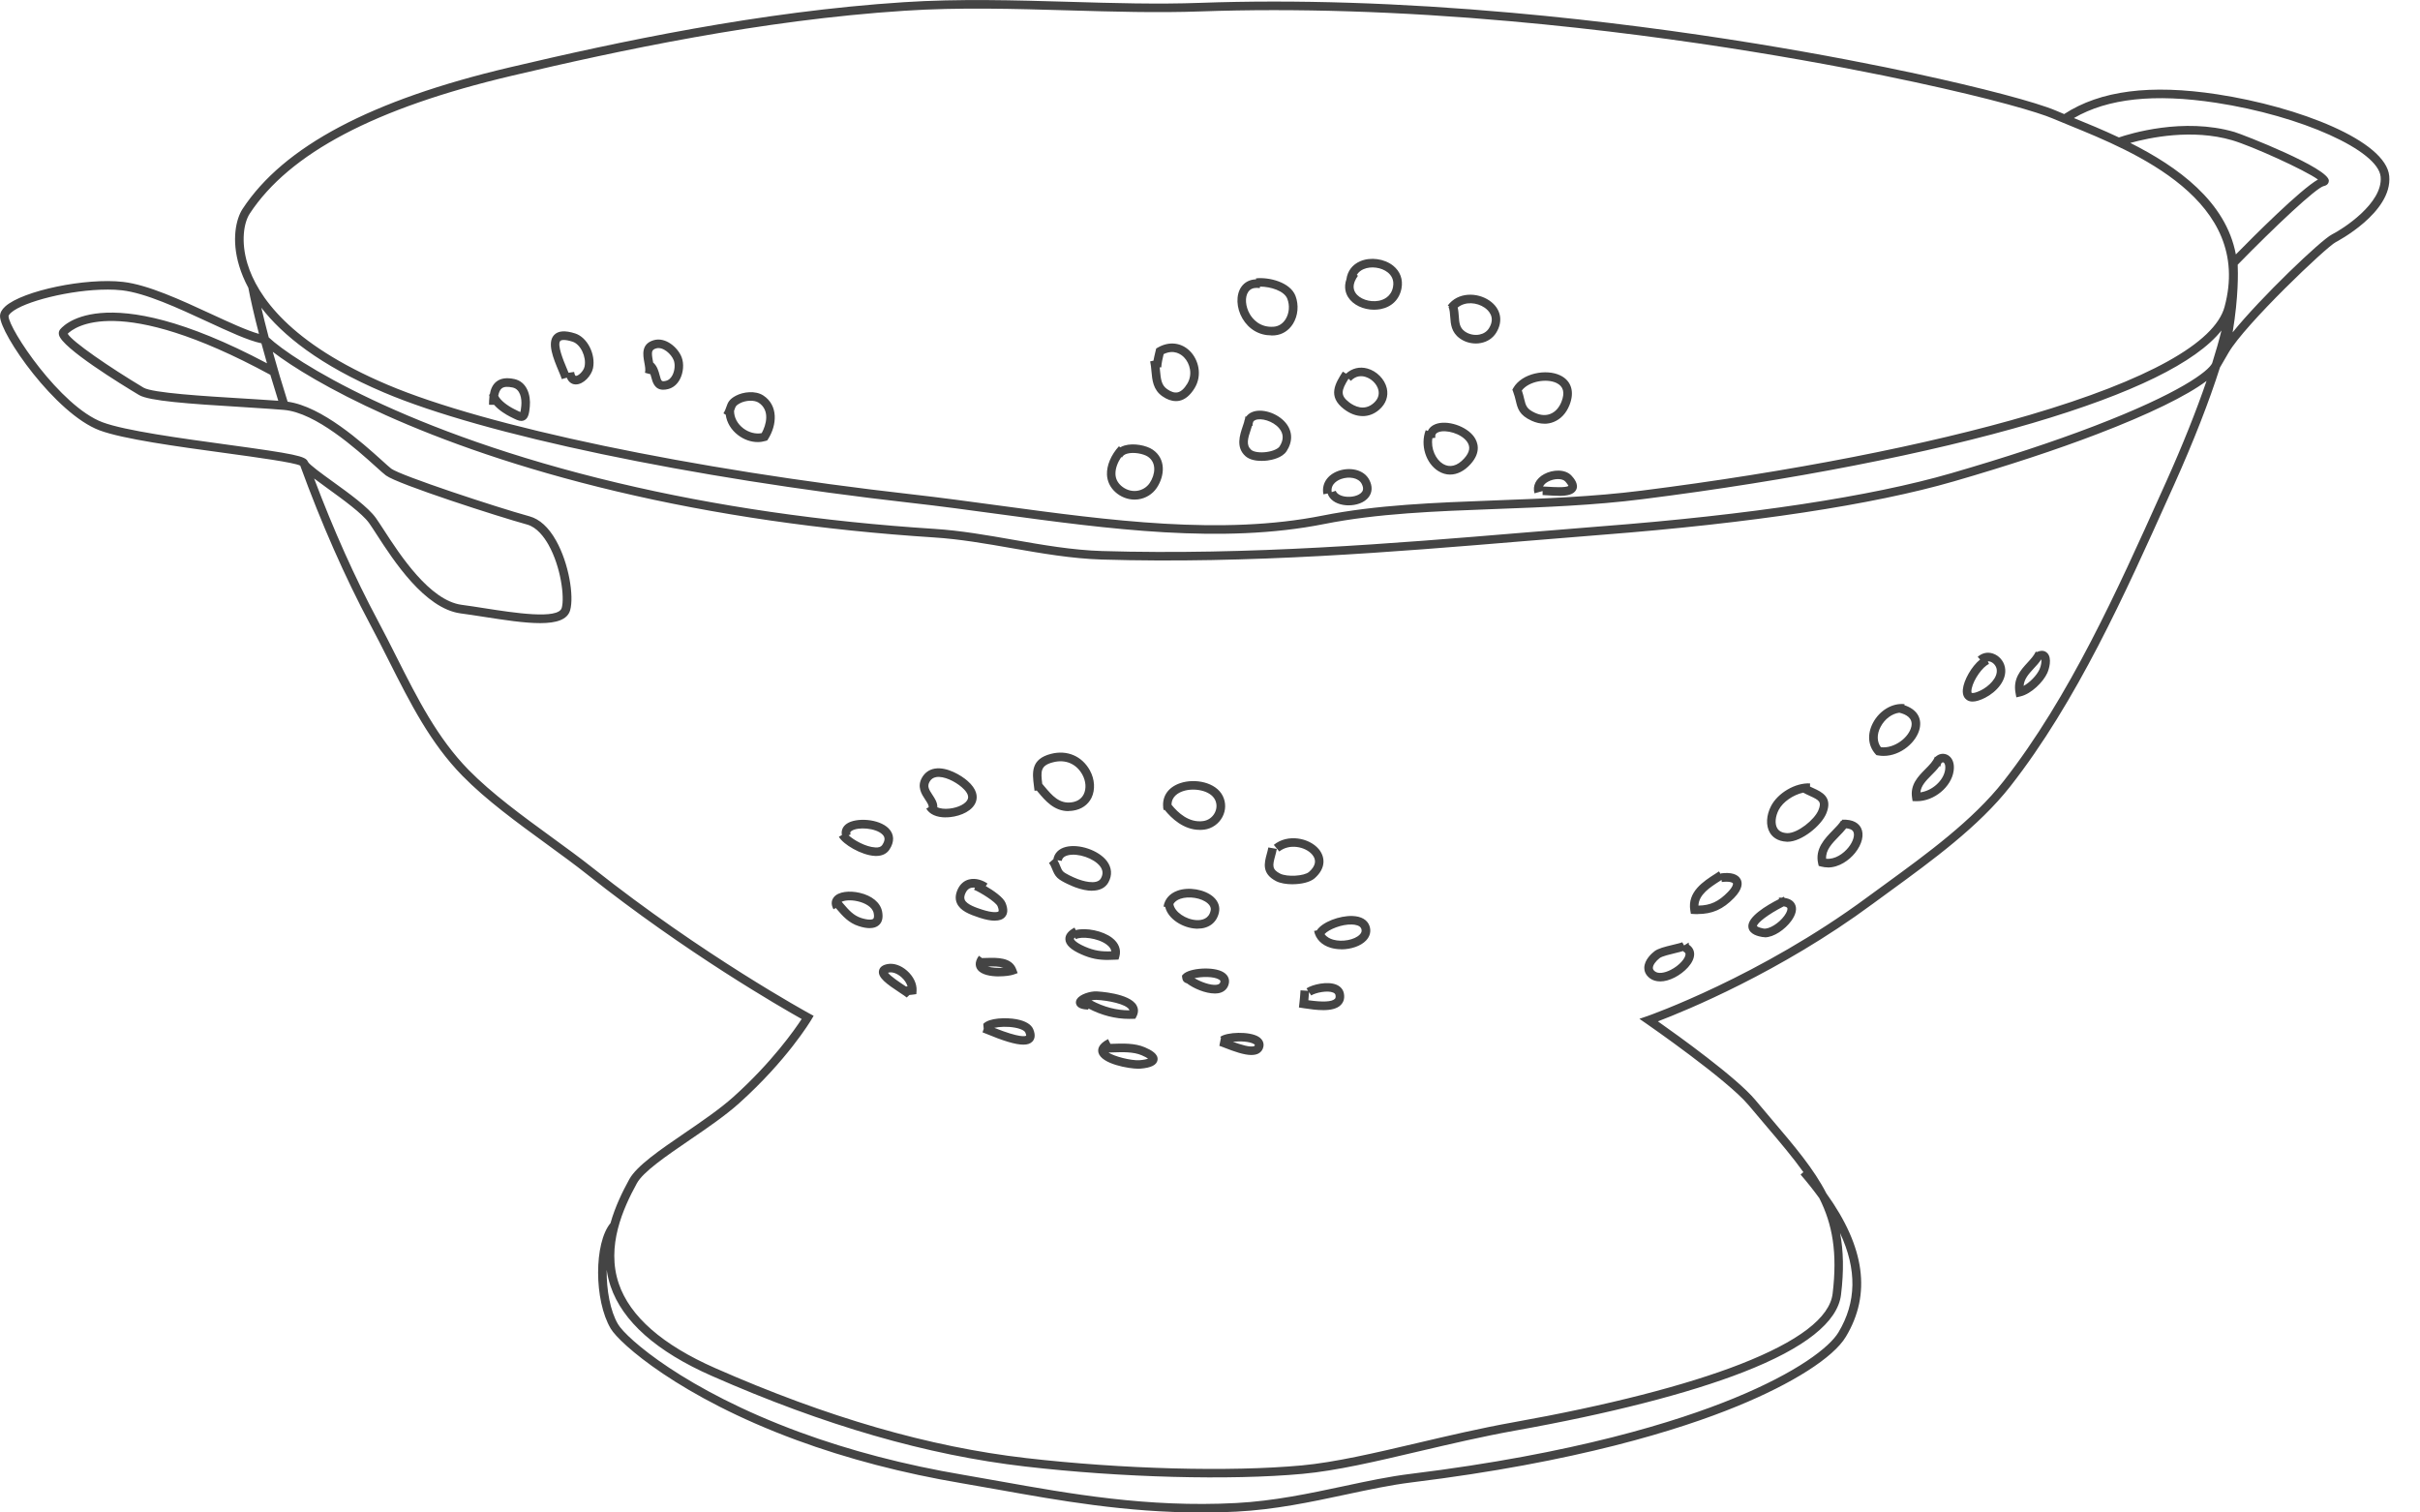 <?xml version="1.0" encoding="utf-8"?>
<!-- Generated by IcoMoon.io -->
<!DOCTYPE svg PUBLIC "-//W3C//DTD SVG 1.1//EN" "http://www.w3.org/Graphics/SVG/1.1/DTD/svg11.dtd">
<svg version="1.1" xmlns="http://www.w3.org/2000/svg" xmlns:xlink="http://www.w3.org/1999/xlink" width="96" height="60" viewBox="0 0 96 60">
<path fill="#444444" d="M47.644 60c-2.977 0-5.642-0.476-8.031-0.904-0.499-0.088-0.983-0.176-1.455-0.255-2.334-0.394-4.539-0.969-6.557-1.712-4.635-1.704-7.028-3.838-7.374-4.423-0.666-1.121-0.666-3.398-0.009-4.185 0.186-0.66 0.48-1.256 0.746-1.74 0.294-0.532 1.219-1.166 2.198-1.834 0.69-0.471 1.402-0.958 1.929-1.431 1.53-1.374 2.432-2.666 2.711-3.092-0.808-0.454-4.582-2.621-8.499-5.728-0.486-0.386-1.029-0.782-1.605-1.202-1.185-0.863-2.409-1.755-3.347-2.711-1.277-1.301-2.072-2.88-2.916-4.553-0.242-0.48-0.489-0.971-0.754-1.466-0.999-1.875-1.931-3.992-2.771-6.293-0.253-0.127-1.697-0.324-2.974-0.499-1.905-0.259-4.063-0.555-4.986-0.9-1.755-0.658-3.949-3.825-3.949-4.528 0-0.135 0.069-0.264 0.21-0.39 0.698-0.623 3.186-1.142 4.671-0.971 0.988 0.112 2.308 0.724 3.472 1.262 0.729 0.337 1.425 0.66 1.92 0.801-0.199-0.765-0.339-1.389-0.422-1.828-0.165-0.306-0.281-0.596-0.362-0.863-0.317-1.041-0.126-1.869 0.131-2.265v0c1.629-2.482 5.094-4.32 10.592-5.616 4.282-1.011 9.93-2.218 15.641-2.587 2.186-0.142 4.41-0.077 6.561-0.015 1.723 0.051 3.506 0.103 5.203 0.041 3.778-0.135 7.929-0.002 12.341 0.392 7.159 0.637 13.133 1.789 16.056 2.419 2.595 0.559 4.774 1.134 5.552 1.468 0.099 0.043 0.204 0.086 0.317 0.133 1.434-0.934 3.422-1.189 6.073-0.784 3.255 0.499 6.696 1.847 6.823 3.244 0.131 1.449-2.096 2.608-2.119 2.619-0.369 0.184-3.606 3.266-4.256 4.387l-0.341 0.587c-0.429 1.35-1.046 2.931-1.817 4.648l-0.216 0.478c-1.712 3.812-3.651 8.132-6.283 11.49-1.249 1.594-3.111 2.949-4.753 4.146-0.248 0.18-0.487 0.354-0.718 0.525-3.666 2.708-7.425 4.239-8.509 4.652 0.797 0.561 3.118 2.227 3.857 3.109 0.227 0.27 0.444 0.527 0.653 0.773 0.924 1.087 1.676 1.973 2.173 2.942 1.536 2.136 1.787 4.003 0.774 5.687-0.491 0.823-2.104 1.852-4.311 2.756-2.28 0.936-6.371 2.218-12.904 3.021-0.838 0.103-1.71 0.289-2.633 0.486-1.376 0.294-2.797 0.596-4.326 0.675-0.476 0.026-0.947 0.038-1.408 0.038zM24.067 50.381c-0.011 0.78 0.139 1.627 0.45 2.151 0.33 0.557 2.651 2.606 7.2 4.279 1.997 0.735 4.183 1.305 6.495 1.695 0.472 0.081 0.96 0.167 1.459 0.257 2.741 0.489 5.843 1.048 9.362 0.862 1.5-0.079 2.91-0.379 4.273-0.669 0.93-0.199 1.807-0.386 2.661-0.489 6.495-0.799 10.554-2.070 12.816-2.998 2.522-1.033 3.797-2.029 4.148-2.617 0.714-1.189 0.739-2.488 0.064-3.936 0.133 0.703 0.154 1.494 0.037 2.445-0.131 1.087-1.436 2.121-3.876 3.071-2.169 0.846-5.306 1.65-9.071 2.323-1.284 0.231-2.561 0.531-3.793 0.819-1.689 0.398-3.285 0.773-4.624 0.894-2.867 0.264-7.185 0.15-11.002-0.292-3.889-0.45-7.956-1.624-12.428-3.593-2.192-0.964-3.544-2.162-4.016-3.557-0.073-0.216-0.124-0.433-0.154-0.647zM12.461 18.983c0.771 2.042 1.616 3.93 2.518 5.619 0.266 0.499 0.514 0.99 0.758 1.474 0.831 1.648 1.616 3.204 2.854 4.468 0.919 0.936 2.132 1.821 3.306 2.676 0.579 0.422 1.125 0.819 1.616 1.209 4.374 3.471 8.567 5.762 8.608 5.784l0.156 0.084-0.090 0.152c-0.039 0.064-0.964 1.609-2.869 3.319-0.544 0.488-1.266 0.983-1.965 1.459-0.945 0.647-1.838 1.256-2.091 1.718-0.547 0.997-1.219 2.492-0.716 3.975 0.441 1.301 1.731 2.432 3.833 3.356 4.442 1.954 8.473 3.122 12.33 3.566 3.795 0.439 8.085 0.553 10.931 0.291 1.314-0.122 2.901-0.493 4.579-0.887 1.237-0.291 2.516-0.591 3.812-0.823 3.743-0.669 6.859-1.468 9.006-2.306 2.314-0.904 3.546-1.843 3.662-2.797 0.197-1.627-0.006-2.752-0.527-3.788-0.221-0.306-0.469-0.619-0.744-0.938l0.111-0.096c-0.416-0.585-0.928-1.187-1.519-1.883-0.208-0.246-0.428-0.502-0.654-0.774-0.846-1.011-4.024-3.212-4.056-3.234l-0.276-0.191 0.319-0.109c0.043-0.015 4.448-1.558 8.724-4.717 0.233-0.171 0.474-0.347 0.722-0.527 1.624-1.183 3.465-2.522 4.686-4.080 2.606-3.326 4.537-7.626 6.242-11.419l0.216-0.48c0.641-1.427 1.179-2.777 1.59-3.973-0.776 0.585-2.291 1.328-4.335 2.109-1.62 0.621-3.536 1.252-5.694 1.877-3.195 0.926-8.032 1.659-13.986 2.121-1.009 0.079-2.046 0.165-3.109 0.253-5.078 0.422-10.832 0.902-16.703 0.726-1.185-0.036-2.392-0.246-3.561-0.45-1.016-0.178-2.068-0.362-3.099-0.427-4.455-0.287-8.692-0.902-12.594-1.828-7.714-1.828-12.122-4.378-13.631-5.535 0.167 0.602 0.364 1.268 0.589 1.978 1.361 0.187 2.961 1.629 3.743 2.333 0.167 0.152 0.294 0.266 0.367 0.323 0.371 0.277 4.166 1.53 5.486 1.892 0.401 0.111 0.756 0.433 1.052 0.96 0.512 0.909 0.718 2.211 0.559 2.767-0.218 0.759-1.785 0.514-3.443 0.257-0.313-0.049-0.619-0.096-0.9-0.133-1.427-0.191-2.663-2.098-3.326-3.122-0.122-0.187-0.225-0.349-0.307-0.463-0.276-0.384-1.033-0.93-1.641-1.371-0.208-0.15-0.386-0.279-0.534-0.392zM4.254 11.488c-1.44 0-3.321 0.472-3.819 0.919-0.069 0.064-0.096 0.111-0.096 0.135 0 0.495 2.049 3.581 3.728 4.209 0.889 0.334 3.12 0.637 4.912 0.883 2.73 0.373 3.154 0.461 3.234 0.681 0.054 0.116 0.566 0.486 0.979 0.784 0.66 0.476 1.41 1.018 1.718 1.448 0.084 0.118 0.191 0.283 0.317 0.476 0.634 0.979 1.815 2.799 3.086 2.97 0.285 0.037 0.593 0.086 0.907 0.135 1.166 0.182 2.929 0.457 3.064-0.013 0.118-0.414-0.032-1.628-0.527-2.507-0.173-0.306-0.459-0.692-0.846-0.799-1.125-0.309-5.132-1.598-5.601-1.948-0.079-0.060-0.216-0.18-0.392-0.341-0.774-0.697-2.385-2.151-3.656-2.259-0.349-0.030-0.786-0.058-1.262-0.088l-0.397-0.026c-2.145-0.129-3.692-0.242-4.086-0.476-0.716-0.429-3.062-1.869-3.178-2.387-0.021-0.092 0.006-0.157 0.034-0.199 0.015-0.022 1.567-2.197 8.218 1.327-0.079-0.276-0.152-0.542-0.221-0.793-0.531-0.112-1.29-0.465-2.16-0.868-1.142-0.529-2.436-1.127-3.369-1.234-0.184-0.021-0.381-0.030-0.587-0.030zM10.661 13.384c0.951 0.9 5.376 3.765 13.864 5.777 3.883 0.921 8.102 1.534 12.538 1.819 1.050 0.067 2.109 0.253 3.135 0.433 1.155 0.203 2.351 0.411 3.512 0.446 5.85 0.174 11.595-0.302 16.663-0.724 1.063-0.088 2.102-0.174 3.111-0.253 5.931-0.457 10.744-1.187 13.916-2.108 2.149-0.623 4.056-1.251 5.668-1.869 3.414-1.307 4.545-2.186 4.688-2.498 0.146-0.463 0.27-0.896 0.369-1.298-1.011 1.271-3.525 2.503-7.5 3.675-4.084 1.202-9.572 2.274-15.457 3.017-1.937 0.246-3.904 0.319-5.805 0.39-2.428 0.090-4.721 0.176-6.829 0.596-4.057 0.808-8.557 0.199-12.909-0.392-1.153-0.156-2.346-0.319-3.501-0.448-8.76-0.99-16.957-2.707-20.884-4.373-2.571-1.089-4.041-2.289-4.873-3.367 0.081 0.343 0.178 0.739 0.294 1.178zM9.906 8.477c-0.236 0.36-0.354 1.11-0.092 1.98 0.39 1.283 1.671 3.159 5.559 4.806 3.898 1.654 12.058 3.36 20.788 4.346 1.159 0.131 2.353 0.294 3.508 0.45 4.324 0.585 8.794 1.192 12.797 0.394 2.136-0.426 4.442-0.512 6.883-0.604 1.894-0.071 3.853-0.142 5.775-0.386 5.867-0.741 11.338-1.809 15.405-3.006 4.663-1.374 7.331-2.856 7.717-4.282 1.144-4.232-3.598-6.161-6.146-7.198-0.247-0.101-0.472-0.191-0.669-0.276-0.578-0.247-2.361-0.774-5.49-1.447-2.916-0.628-8.873-1.776-16.014-2.411-4.399-0.392-8.535-0.523-12.298-0.39-1.708 0.062-3.497 0.009-5.226-0.041-2.143-0.062-4.361-0.128-6.529 0.015-5.683 0.369-11.314 1.573-15.585 2.582-5.409 1.275-8.807 3.066-10.386 5.471v0zM2.687 13.241c0.176 0.313 1.665 1.333 3.007 2.137 0.353 0.212 2.421 0.337 3.932 0.429l0.397 0.024c0.369 0.023 0.716 0.045 1.016 0.067-0.112-0.356-0.217-0.699-0.315-1.029-6.036-3.277-7.798-1.873-8.038-1.629zM88.768 10.504c0.013 0.276 0.037 1.256-0.201 2.681 1.117-1.384 3.512-3.671 3.941-3.885s2.027-1.239 1.931-2.286c-0.094-1.046-3.15-2.421-6.536-2.938-2.437-0.371-4.286-0.174-5.632 0.607 0.531 0.216 1.148 0.469 1.785 0.769 0.42-0.143 2.552-0.808 4.583-0.216 0.319 0.094 3.769 1.436 3.746 1.939-0.004 0.081-0.056 0.176-0.197 0.204-0.298 0.060-1.963 1.628-3.424 3.126zM84.508 5.67c1.868 0.939 3.791 2.314 4.187 4.423 0.731-0.746 2.557-2.571 3.257-2.972-0.525-0.379-2.621-1.329-3.405-1.558-1.588-0.463-3.283-0.103-4.039 0.107zM45.167 42.397c-0.384 0-1.466-0.186-1.59-0.632-0.039-0.143-0.006-0.351 0.379-0.544l0.094 0.189c0.021-0.002 0.039-0.002 0.060-0.002 0.424-0.015 0.906-0.034 1.307 0.139 0.253 0.109 0.54 0.264 0.501 0.506-0.032 0.197-0.257 0.307-0.688 0.341-0.019 0.002-0.039 0.002-0.064 0.002zM43.973 41.754c0.218 0.15 0.894 0.328 1.234 0.304 0.171-0.013 0.276-0.039 0.336-0.062-0.041-0.032-0.118-0.077-0.255-0.135-0.33-0.141-0.754-0.126-1.163-0.112-0.051 0.002-0.101 0.004-0.152 0.004zM49.646 41.852c-0.296 0-0.688-0.139-1.071-0.289-0.096-0.037-0.171-0.067-0.204-0.075l0.064-0.319-0.028-0.036c0.251-0.195 1.157-0.229 1.519-0.004 0.154 0.096 0.225 0.242 0.191 0.401-0.024 0.114-0.090 0.204-0.191 0.261-0.079 0.041-0.174 0.060-0.281 0.060zM48.909 41.327c0.292 0.107 0.712 0.244 0.855 0.165 0.021-0.036 0.023-0.047-0.019-0.073-0.174-0.109-0.561-0.122-0.836-0.092zM40.594 41.441c-0.309 0-0.791-0.146-1.515-0.448-0.051-0.021-0.088-0.038-0.103-0.041l0.047-0.137-0.017-0.197c0.234-0.248 0.922-0.257 1.313-0.186 0.356 0.066 0.587 0.203 0.668 0.394 0.112 0.268 0.041 0.418-0.038 0.497-0.077 0.079-0.191 0.118-0.354 0.118zM39.443 40.774c1.033 0.411 1.234 0.334 1.266 0.309-0.002-0.002 0.002-0.038-0.036-0.126-0.024-0.058-0.148-0.142-0.414-0.191-0.294-0.054-0.615-0.037-0.816 0.008zM44.797 40.419c-0.551 0-1.095-0.139-1.622-0.414l-0.002 0.047c-0.176-0.008-0.39-0.036-0.467-0.182-0.039-0.075-0.034-0.161 0.015-0.238 0.12-0.186 0.519-0.315 0.786-0.304 0.053 0.004 1.299 0.066 1.577 0.551 0.056 0.096 0.099 0.251-0.002 0.448l-0.045 0.086-0.098 0.004c-0.047 0.002-0.096 0.002-0.142 0.002zM43.301 39.686c0.488 0.263 0.99 0.394 1.498 0.394 0.002 0 0.004 0 0.004 0-0.002-0.015-0.009-0.026-0.013-0.034-0.124-0.216-0.834-0.36-1.299-0.381-0.062-0.004-0.129 0.006-0.191 0.021zM52.483 40.071c-0.233 0-0.488-0.032-0.735-0.071l-0.221-0.034 0.019-0.163c0.021-0.18 0.034-0.343 0.045-0.517l0.3 0.019-0.064-0.096c0.24-0.157 0.838-0.296 1.193-0.144 0.165 0.071 0.268 0.197 0.294 0.36 0.038 0.221-0.045 0.36-0.122 0.439-0.152 0.156-0.411 0.208-0.709 0.208zM51.902 39.679c0.579 0.082 0.932 0.064 1.050-0.054 0.013-0.013 0.045-0.047 0.028-0.143-0.006-0.036-0.021-0.075-0.094-0.107-0.225-0.097-0.701 0.004-0.87 0.114l-0.088-0.131c-0.008 0.109-0.017 0.212-0.026 0.321zM35.968 39.57c-0.028-0.028-0.159-0.116-0.266-0.186-0.538-0.354-0.889-0.609-0.832-0.881 0.028-0.135 0.142-0.223 0.341-0.259 0.246-0.045 0.531 0.052 0.769 0.263 0.253 0.223 0.396 0.517 0.379 0.791l-0.008 0.139-0.139 0.019c-0.043 0.006-0.090 0.011-0.137 0.015l-0.107 0.101zM35.226 38.589c0.099 0.139 0.487 0.396 0.664 0.512 0.023 0.015 0.045 0.030 0.066 0.043l0.002-0.017c0.013 0.002 0.028 0.004 0.045 0.004-0.036-0.128-0.124-0.261-0.248-0.369-0.157-0.139-0.341-0.21-0.482-0.184-0.019 0.004-0.036 0.008-0.049 0.011zM48.186 39.411c-0.373 0-0.844-0.204-1.102-0.403-0.116-0.030-0.178-0.107-0.188-0.229l-0.008-0.077 0.054-0.056c0.234-0.242 1.198-0.323 1.598-0.073 0.193 0.12 0.261 0.308 0.186 0.516-0.062 0.172-0.208 0.285-0.412 0.315-0.041 0.006-0.083 0.009-0.128 0.009zM47.385 38.803c0.238 0.144 0.634 0.294 0.877 0.263 0.116-0.017 0.135-0.071 0.143-0.094 0.017-0.047 0.017-0.073-0.043-0.112-0.212-0.133-0.694-0.12-0.977-0.056zM65.856 38.932c-0.156 0-0.296-0.041-0.409-0.126-0.182-0.139-0.219-0.3-0.219-0.411 0-0.324 0.309-0.587 0.405-0.66 0.142-0.109 0.401-0.176 0.75-0.259 0.129-0.032 0.309-0.073 0.351-0.097l0.073 0.127 0.111-0.071c0 0 0 0 0.002 0l0.069-0.045 0.009 0.088c0.133 0.088 0.206 0.217 0.208 0.369 0.004 0.351-0.388 0.733-0.774 0.93-0.203 0.103-0.398 0.156-0.572 0.156zM66.778 37.725c-0.081 0.026-0.184 0.051-0.317 0.083-0.208 0.051-0.525 0.124-0.623 0.199-0.159 0.122-0.272 0.283-0.27 0.39 0 0.032 0.009 0.083 0.084 0.139 0.126 0.096 0.358 0.073 0.623-0.060 0.349-0.176 0.591-0.469 0.589-0.623 0-0.021 0-0.066-0.094-0.111l0.009-0.017zM39.628 38.734c-0.332 0-0.697-0.064-0.848-0.268-0.066-0.088-0.146-0.278 0.052-0.551l0.137 0.099v-0.009c0.054 0 0.114-0.002 0.178-0.004 0.394-0.011 0.984-0.032 1.161 0.439l0.062 0.163-0.165 0.058c-0.107 0.038-0.334 0.071-0.578 0.071zM39.186 38.342c0.154 0.049 0.403 0.062 0.613 0.049-0.15-0.054-0.369-0.058-0.613-0.049zM43.95 38.081c-0.368 0-0.668-0.051-1.046-0.218-0.426-0.186-0.636-0.384-0.641-0.606-0.006-0.176 0.116-0.332 0.362-0.459l0.051 0.099c0.401-0.107 1.069 0.024 1.438 0.306 0.264 0.201 0.367 0.465 0.291 0.744l-0.034 0.118-0.124 0.006c-0.105 0.006-0.204 0.009-0.298 0.009zM42.641 37.191c-0.034 0.030-0.041 0.049-0.041 0.056 0 0.002 0.015 0.12 0.439 0.306 0.373 0.163 0.651 0.201 1.046 0.186-0.009-0.073-0.051-0.167-0.18-0.264-0.358-0.274-1.026-0.336-1.224-0.218l-0.039-0.066zM53.207 37.657c-0.142 0-0.283-0.019-0.412-0.056-0.362-0.105-0.598-0.343-0.666-0.671l0.107-0.021c0.225-0.341 0.913-0.587 1.41-0.572 0.356 0.011 0.598 0.152 0.682 0.398 0.069 0.204 0.021 0.409-0.137 0.574-0.208 0.221-0.6 0.351-0.983 0.351zM52.545 37.057c0.090 0.122 0.225 0.186 0.341 0.219 0.36 0.103 0.853 0.009 1.056-0.203 0.092-0.096 0.079-0.176 0.060-0.229-0.047-0.137-0.251-0.165-0.371-0.169-0.396-0.019-0.926 0.195-1.087 0.381zM70.007 37.179c-0.036 0-0.069-0.004-0.103-0.009-0.126-0.023-0.508-0.092-0.546-0.388-0.052-0.405 0.718-0.864 1.211-1.114l-0.002-0.058c0.039-0.002 0.082-0.002 0.12 0 0.028-0.013 0.056-0.026 0.081-0.037l0.023 0.047c0.201 0.028 0.337 0.107 0.409 0.242 0.096 0.178 0.045 0.416-0.143 0.673-0.246 0.336-0.688 0.649-1.050 0.649zM69.696 36.739c0.002 0 0.043 0.056 0.27 0.097 0.206 0.032 0.598-0.203 0.818-0.506 0.112-0.154 0.139-0.27 0.116-0.313-0.013-0.024-0.058-0.051-0.142-0.062-0.613 0.311-1.065 0.664-1.059 0.784v0zM47.511 36.842c-0.017 0-0.036 0-0.052-0.002-0.521-0.021-1.121-0.371-1.236-0.864l-0.066-0.011c0.047-0.296 0.242-0.519 0.549-0.63 0.448-0.165 1.087-0.052 1.423 0.242 0.197 0.172 0.276 0.396 0.225 0.624-0.090 0.403-0.403 0.639-0.844 0.639zM46.547 35.863c0.045 0.309 0.493 0.619 0.926 0.638 0.208 0.009 0.48-0.049 0.551-0.373 0.009-0.039 0.036-0.159-0.118-0.294-0.244-0.216-0.75-0.296-1.084-0.178-0.128 0.045-0.221 0.116-0.276 0.21zM34.502 36.819c-0.126 0-0.274-0.026-0.441-0.081-0.398-0.128-0.634-0.401-0.861-0.666l-0.045-0.051-0.090 0.051c-0.129-0.231-0.054-0.394 0.004-0.469 0.186-0.248 0.651-0.272 1.029-0.186 0.491 0.112 0.825 0.388 0.894 0.741 0.047 0.244 0.004 0.426-0.128 0.542-0.088 0.079-0.208 0.118-0.362 0.118zM33.388 35.773l0.069 0.081c0.216 0.249 0.401 0.465 0.707 0.563 0.278 0.088 0.428 0.071 0.476 0.032 0.034-0.030 0.041-0.111 0.019-0.223-0.049-0.253-0.36-0.411-0.636-0.472-0.292-0.068-0.532-0.034-0.636 0.021zM39.461 36.523c-0.165 0-0.366-0.039-0.608-0.118-0.398-0.131-0.767-0.274-0.896-0.581-0.071-0.167-0.056-0.354 0.043-0.561 0.096-0.197 0.246-0.326 0.437-0.375 0.274-0.071 0.559 0.038 0.737 0.163l-0.069 0.099c0.304 0.176 0.694 0.444 0.784 0.666 0.101 0.248 0.092 0.437-0.030 0.568-0.086 0.092-0.218 0.137-0.398 0.137zM38.614 35.209c-0.032 0-0.062 0.004-0.092 0.011-0.094 0.024-0.163 0.088-0.216 0.195-0.056 0.114-0.068 0.204-0.036 0.279 0.081 0.191 0.461 0.315 0.69 0.39 0.414 0.135 0.615 0.107 0.649 0.071 0.009-0.009 0.021-0.068-0.036-0.206-0.069-0.167-0.688-0.555-0.932-0.651l0.034-0.084c-0.021-0.004-0.039-0.004-0.060-0.004zM67.344 36.264c-0.043 0-0.088-0.002-0.131-0.004l-0.137-0.008-0.022-0.135c-0.124-0.741 0.523-1.155 0.996-1.457l0.141-0.092 0.075 0.114-0.004-0.034c0.407-0.056 0.684 0.030 0.789 0.238 0.069 0.139 0.082 0.379-0.259 0.731-0.437 0.452-0.863 0.643-1.446 0.643zM68.293 34.907l-0.064 0.041c-0.396 0.253-0.838 0.538-0.853 0.977 0.474-0.006 0.801-0.161 1.168-0.538 0.201-0.208 0.212-0.319 0.201-0.343-0.017-0.036-0.148-0.092-0.441-0.054l-0.011-0.081zM43.322 35.336c-0.197 0-0.426-0.047-0.679-0.141-0.054-0.021-0.525-0.206-0.699-0.373-0.105-0.101-0.157-0.229-0.203-0.341-0.038-0.090-0.071-0.176-0.129-0.244l0.176-0.154c0.043-0.242 0.216-0.414 0.487-0.484 0.525-0.135 1.301 0.128 1.629 0.553 0.203 0.264 0.225 0.57 0.062 0.859-0.122 0.214-0.347 0.322-0.647 0.322zM41.949 34.127c0.047 0.077 0.079 0.154 0.107 0.227 0.038 0.092 0.069 0.172 0.124 0.223 0.081 0.077 0.36 0.214 0.585 0.3 0.12 0.045 0.742 0.261 0.907-0.032 0.096-0.169 0.084-0.328-0.036-0.484-0.242-0.313-0.883-0.532-1.275-0.431-0.216 0.056-0.234 0.18-0.24 0.221l-0.172-0.026zM51.276 35.079c-0.249 0-0.488-0.041-0.645-0.12-0.593-0.3-0.474-0.733-0.379-1.082 0.023-0.084 0.047-0.171 0.062-0.259l0.336 0.058c-0.017 0.099-0.043 0.197-0.069 0.291-0.099 0.366-0.128 0.523 0.203 0.69 0.278 0.139 0.953 0.099 1.144-0.068 0.266-0.234 0.311-0.472 0.126-0.688-0.272-0.319-0.913-0.444-1.305-0.122l-0.218-0.263c0.544-0.448 1.403-0.279 1.779 0.163 0.24 0.283 0.324 0.737-0.161 1.164-0.184 0.159-0.538 0.234-0.876 0.234zM72.508 34.41c-0.086 0-0.174-0.011-0.262-0.034l-0.099-0.026-0.023-0.101c-0.129-0.579 0.264-0.983 0.579-1.307 0.135-0.137 0.263-0.268 0.339-0.398l0.032 0.021-0.002-0.047c0.465-0.024 0.669 0.161 0.752 0.323 0.135 0.264 0.045 0.647-0.234 0.994-0.231 0.287-0.63 0.578-1.080 0.578zM72.439 34.067c0.362 0.034 0.694-0.208 0.885-0.446 0.186-0.231 0.266-0.488 0.197-0.626-0.047-0.092-0.169-0.126-0.283-0.137-0.084 0.109-0.186 0.212-0.291 0.321-0.27 0.277-0.529 0.542-0.506 0.887zM34.753 33.956c-0.017 0-0.034 0-0.052-0.002-0.525-0.026-1.258-0.458-1.423-0.761l0.12-0.066c-0.036-0.178 0.032-0.341 0.195-0.452 0.366-0.248 1.269-0.201 1.656 0.186 0.229 0.229 0.24 0.54 0.028 0.851-0.077 0.112-0.229 0.244-0.523 0.244zM33.662 33.135c0.204 0.191 0.682 0.463 1.056 0.482 0.139 0.013 0.231-0.024 0.278-0.092 0.154-0.227 0.088-0.343 0.011-0.42-0.262-0.263-0.975-0.311-1.224-0.144-0.058 0.039-0.068 0.073-0.039 0.141l-0.081 0.034zM70.916 33.392c-0.009 0-0.019 0-0.026 0-0.398-0.017-0.593-0.208-0.684-0.367-0.161-0.277-0.141-0.683 0.054-1.056 0.266-0.508 0.954-0.924 1.545-0.891l-0.004 0.124c0.045 0.023 0.092 0.043 0.137 0.064 0.328 0.15 0.778 0.354 0.51 1.005-0.201 0.489-0.986 1.121-1.532 1.121zM71.531 31.444c-0.392 0.086-0.804 0.364-0.969 0.681-0.139 0.266-0.163 0.553-0.062 0.727 0.071 0.124 0.208 0.191 0.403 0.199 0.409 0.004 1.074-0.529 1.232-0.909 0.137-0.334 0.036-0.398-0.338-0.568-0.084-0.039-0.176-0.081-0.266-0.131zM47.593 32.921c-0.639 0-1.123-0.458-1.393-0.795l-0.041 0.009c-0.006-0.026-0.009-0.052-0.013-0.079-0.004-0.004-0.006-0.009-0.009-0.013l0.008-0.006c-0.051-0.448 0.195-0.806 0.671-0.969 0.583-0.199 1.421-0.039 1.691 0.508 0.131 0.264 0.126 0.57-0.015 0.834-0.146 0.274-0.414 0.461-0.718 0.501-0.062 0.008-0.12 0.011-0.18 0.011zM46.476 31.927c0.248 0.308 0.684 0.722 1.251 0.645 0.195-0.026 0.368-0.146 0.461-0.324 0.088-0.167 0.094-0.358 0.011-0.523-0.186-0.373-0.838-0.488-1.277-0.337-0.176 0.060-0.448 0.208-0.448 0.538zM37.517 32.426c-0.366 0-0.647-0.126-0.772-0.349l0.096-0.054c0.008-0.077-0.049-0.169-0.139-0.304-0.142-0.216-0.337-0.508-0.122-0.879 0.112-0.191 0.285-0.313 0.501-0.349 0.489-0.081 1.059 0.277 1.292 0.48 0.392 0.337 0.405 0.632 0.347 0.817-0.116 0.371-0.596 0.581-1.020 0.626-0.064 0.008-0.124 0.009-0.182 0.009zM37.181 32.025c0.118 0.052 0.291 0.075 0.484 0.052 0.36-0.038 0.673-0.204 0.731-0.39 0.051-0.161-0.105-0.339-0.244-0.459-0.268-0.232-0.711-0.452-1.014-0.401-0.118 0.021-0.203 0.079-0.262 0.184-0.103 0.178-0.028 0.308 0.112 0.519 0.096 0.146 0.203 0.306 0.195 0.495zM42.384 32.177c-0.572 0-0.922-0.416-1.207-0.758l-0.049-0.058-0.088 0.009-0.023-0.184c-0.068-0.529-0.137-1.076 0.682-1.282 0.634-0.161 1.221 0.090 1.534 0.654 0.197 0.356 0.221 0.774 0.064 1.095-0.139 0.277-0.399 0.458-0.735 0.506-0.062 0.009-0.122 0.013-0.178 0.013zM41.347 31.097l0.088 0.105c0.302 0.358 0.589 0.696 1.078 0.626 0.225-0.032 0.39-0.143 0.478-0.321 0.109-0.221 0.088-0.519-0.056-0.78-0.238-0.429-0.669-0.613-1.155-0.489-0.51 0.128-0.497 0.36-0.435 0.857zM76.048 31.783c-0.011 0-0.023 0-0.034 0l-0.143-0.004-0.021-0.141c-0.079-0.512 0.242-0.838 0.525-1.125 0.165-0.165 0.319-0.323 0.381-0.495l0.024 0.009c0.034-0.034 0.069-0.060 0.113-0.081 0.133-0.067 0.291-0.054 0.412 0.032 0.161 0.114 0.233 0.332 0.195 0.598-0.086 0.639-0.773 1.207-1.453 1.207zM76.935 30.398c-0.092 0.128-0.204 0.244-0.317 0.354-0.219 0.221-0.412 0.418-0.437 0.681 0.471-0.066 0.924-0.469 0.983-0.904 0.021-0.159-0.015-0.248-0.056-0.276-0.026-0.019-0.051-0.011-0.062-0.004-0.039 0.021-0.064 0.077-0.066 0.15l-0.045-0.002zM74.721 29.987c-0.077 0-0.152-0.008-0.227-0.021l-0.058-0.011-0.039-0.043c-0.294-0.33-0.332-0.791-0.097-1.236 0.261-0.497 0.78-0.799 1.252-0.742l-0.006 0.041c0.471 0.154 0.697 0.486 0.609 0.911-0.113 0.546-0.75 1.101-1.434 1.101zM74.614 29.642c0.536 0.062 1.119-0.392 1.209-0.823 0.071-0.339-0.218-0.484-0.478-0.546-0.289 0.036-0.579 0.247-0.744 0.563-0.154 0.294-0.148 0.591 0.013 0.806zM78.251 27.831c-0.088 0-0.165-0.021-0.229-0.066-0.084-0.058-0.18-0.176-0.156-0.418 0.034-0.356 0.337-0.904 0.684-1.185l-0.096-0.105c0.172-0.154 0.392-0.203 0.604-0.131 0.24 0.079 0.427 0.293 0.476 0.542 0.101 0.508-0.336 0.984-0.786 1.213-0.199 0.099-0.364 0.15-0.499 0.15zM78.857 26.233l0.045 0.107c-0.253 0.109-0.606 0.606-0.684 0.968-0.026 0.12-0.009 0.171-0.002 0.178 0 0.002 0.084 0.041 0.381-0.109 0.272-0.137 0.677-0.488 0.608-0.842-0.026-0.128-0.129-0.246-0.251-0.287-0.034-0.009-0.058-0.015-0.098-0.015zM79.987 27.664l-0.032-0.176c-0.105-0.568 0.203-0.904 0.474-1.2 0.133-0.146 0.259-0.283 0.33-0.439l0.039 0.019c0.225-0.105 0.356-0.023 0.414 0.036 0.206 0.204 0.067 0.654 0.002 0.795-0.161 0.356-0.636 0.825-1.054 0.924l-0.174 0.041zM80.972 26.162c-0.084 0.129-0.189 0.244-0.293 0.354-0.201 0.219-0.381 0.414-0.403 0.694 0.247-0.139 0.519-0.413 0.63-0.656 0.066-0.143 0.088-0.324 0.071-0.396-0.002 0.002-0.004 0.002-0.006 0.004zM53.499 20.047c-0.073 0-0.142-0.006-0.208-0.017-0.321-0.053-0.549-0.218-0.626-0.454l-0.165 0.034c-0.084-0.411 0.152-0.776 0.6-0.932 0.429-0.15 1.003-0.071 1.224 0.367 0.124 0.244 0.114 0.48-0.023 0.667-0.176 0.238-0.506 0.334-0.804 0.334zM52.989 19.472c0.036 0.109 0.169 0.193 0.356 0.225 0.276 0.045 0.576-0.036 0.684-0.184 0.023-0.030 0.088-0.122-0.008-0.313-0.129-0.257-0.512-0.304-0.81-0.201-0.105 0.036-0.439 0.18-0.383 0.523l0.159-0.051zM45.008 19.819c-0.277 0-0.553-0.107-0.767-0.302-0.203-0.186-0.317-0.424-0.328-0.688-0.015-0.364 0.163-0.786 0.476-1.127l0.049 0.045c0.051-0.030 0.107-0.054 0.169-0.073 0.366-0.109 0.874-0.004 1.119 0.163 0.531 0.36 0.484 1.033 0.163 1.515-0.171 0.255-0.446 0.422-0.752 0.459-0.043 0.004-0.088 0.008-0.131 0.008zM44.477 18.135c-0.133 0.197-0.236 0.442-0.227 0.677 0.008 0.178 0.079 0.324 0.218 0.452 0.176 0.159 0.403 0.236 0.628 0.208 0.208-0.026 0.396-0.139 0.512-0.311 0.227-0.341 0.278-0.808-0.071-1.044-0.174-0.118-0.574-0.195-0.831-0.118-0.101 0.030-0.167 0.081-0.195 0.148l-0.032-0.013zM61.837 19.669c-0.133 0-0.279-0.009-0.433-0.019-0.086-0.006-0.159-0.011-0.21-0.011v-0.159l-0.322 0.090c-0.082-0.3 0.058-0.583 0.379-0.759 0.341-0.187 0.846-0.214 1.097 0.066 0.071 0.079 0.291 0.323 0.178 0.551-0.094 0.191-0.353 0.244-0.688 0.244zM61.211 19.299c0.056 0.002 0.129 0.006 0.216 0.011 0.174 0.011 0.696 0.047 0.793-0.037-0.007-0.004-0.024-0.058-0.126-0.173-0.116-0.129-0.441-0.126-0.681 0.006-0.066 0.036-0.158 0.099-0.201 0.191zM57.527 18.827c-0.157 0-0.315-0.045-0.463-0.135-0.504-0.308-0.731-1.039-0.506-1.628l0.082 0.032c0.054-0.118 0.154-0.21 0.294-0.266 0.461-0.186 1.241 0.071 1.545 0.504 0.135 0.193 0.296 0.591-0.141 1.076-0.246 0.274-0.531 0.416-0.812 0.416zM56.822 17.383c-0.069 0.422 0.137 0.846 0.418 1.018 0.272 0.165 0.572 0.088 0.846-0.218 0.217-0.242 0.255-0.456 0.114-0.656-0.231-0.332-0.848-0.499-1.14-0.383-0.103 0.041-0.139 0.105-0.122 0.221l-0.114 0.017zM50.044 18.283c-0.201 0-0.463-0.034-0.636-0.186-0.392-0.351-0.227-0.836-0.107-1.192 0.019-0.053 0.036-0.105 0.051-0.156 0.008-0.047 0.019-0.090 0.036-0.131 0.008-0.034 0.013-0.066 0.015-0.096l0.036 0.004c0.053-0.075 0.128-0.135 0.221-0.174 0.383-0.167 1.009 0.026 1.337 0.416 0.279 0.33 0.294 0.743 0.041 1.131-0.172 0.264-0.583 0.347-0.752 0.369-0.047 0.006-0.137 0.015-0.244 0.015zM49.665 16.894c-0.013 0.039-0.026 0.081-0.039 0.122-0.133 0.392-0.199 0.643 0.009 0.829 0.097 0.086 0.349 0.122 0.609 0.086 0.279-0.038 0.461-0.139 0.514-0.218 0.172-0.264 0.167-0.508-0.017-0.726-0.244-0.289-0.724-0.42-0.943-0.323-0.032 0.013-0.064 0.034-0.084 0.069-0.008 0.028-0.015 0.058-0.024 0.086-0.002 0.021-0.002 0.045 0.002 0.071l-0.026 0.002zM30.060 17.537c-0.268 0-0.546-0.096-0.782-0.276-0.276-0.21-0.448-0.499-0.489-0.81l-0.090-0.054c0.064-0.105 0.090-0.182 0.116-0.257 0.060-0.178 0.118-0.304 0.375-0.441 0.294-0.156 0.776-0.214 1.089-0.011 0.598 0.39 0.548 1.166 0.191 1.731l-0.034 0.052-0.060 0.019c-0.101 0.030-0.208 0.047-0.315 0.047zM29.119 16.299c0 0.263 0.131 0.512 0.366 0.692 0.221 0.169 0.497 0.238 0.731 0.191 0.176-0.315 0.345-0.904-0.122-1.209-0.171-0.111-0.512-0.099-0.744 0.026-0.157 0.083-0.171 0.126-0.212 0.249-0.006 0.017-0.011 0.034-0.019 0.053zM61.264 16.808c-0.163 0-0.334-0.039-0.503-0.116-0.495-0.223-0.557-0.488-0.63-0.793-0.026-0.107-0.054-0.227-0.107-0.364l-0.030-0.077 0.041-0.071c0.343-0.587 1.311-0.765 1.864-0.493 0.435 0.212 0.57 0.651 0.362 1.174-0.129 0.326-0.345 0.557-0.623 0.669-0.118 0.049-0.244 0.073-0.373 0.073zM60.371 15.493c0.043 0.122 0.068 0.229 0.090 0.324 0.068 0.279 0.097 0.407 0.439 0.563 0.216 0.099 0.428 0.111 0.608 0.037 0.189-0.077 0.341-0.242 0.435-0.48 0.142-0.36 0.079-0.609-0.195-0.743-0.388-0.189-1.095-0.075-1.378 0.296zM20.683 16.699c-0.111 0-0.236-0.064-0.399-0.146l-0.043-0.021c-0.154-0.079-0.444-0.246-0.641-0.473l-0.201-0.002c0-0.107 0.004-0.218 0.017-0.324-0.008-0.026-0.013-0.053-0.015-0.081l0.028-0.004c0.034-0.201 0.107-0.384 0.259-0.506 0.172-0.137 0.407-0.172 0.718-0.105 0.486 0.105 0.656 0.623 0.611 1.089-0.024 0.255-0.054 0.456-0.204 0.538-0.043 0.024-0.086 0.034-0.131 0.034zM19.764 15.699c0.088 0.188 0.366 0.394 0.632 0.529l0.043 0.021c0.073 0.037 0.154 0.079 0.204 0.098 0.011-0.039 0.024-0.113 0.037-0.251 0.028-0.294-0.045-0.66-0.345-0.724-0.203-0.045-0.349-0.032-0.433 0.037-0.073 0.058-0.114 0.167-0.137 0.291zM54.054 16.506c-0.242 0-0.493-0.090-0.731-0.27-0.679-0.512-0.347-1.035-0.054-1.494l0.128 0.081c0.234-0.214 0.538-0.289 0.846-0.204 0.371 0.101 0.688 0.424 0.771 0.784 0.071 0.317-0.036 0.619-0.304 0.851-0.195 0.169-0.42 0.253-0.654 0.253zM53.496 15.021c-0.292 0.471-0.337 0.664 0.032 0.945 0.199 0.148 0.587 0.351 0.958 0.030 0.171-0.148 0.238-0.326 0.195-0.519-0.054-0.238-0.276-0.461-0.529-0.531-0.148-0.041-0.366-0.047-0.564 0.163l-0.094-0.088zM46.644 15.911c-0.172 0-0.352-0.064-0.536-0.193-0.366-0.255-0.401-0.647-0.431-0.992-0.011-0.129-0.023-0.261-0.051-0.39l0.131-0.028c0.021-0.116 0.047-0.229 0.075-0.345l0.034-0.139 0.064-0.036c0.448-0.259 0.939-0.202 1.282 0.148 0.328 0.334 0.493 0.945 0.176 1.464-0.174 0.283-0.377 0.452-0.606 0.499-0.045 0.009-0.090 0.013-0.137 0.013zM46.005 14.571c0.004 0.041 0.008 0.084 0.011 0.126 0.032 0.358 0.062 0.587 0.287 0.742 0.154 0.109 0.292 0.15 0.411 0.126 0.133-0.028 0.263-0.143 0.384-0.343 0.225-0.369 0.105-0.808-0.129-1.048-0.107-0.109-0.392-0.33-0.808-0.126-0.043 0.18-0.084 0.349-0.094 0.527l-0.064-0.004zM26.314 15.461c-0.347 0-0.428-0.304-0.478-0.495-0.011-0.041-0.021-0.081-0.034-0.12l-0.216-0.058c0.030-0.111 0.002-0.264-0.026-0.412-0.052-0.291-0.135-0.729 0.367-0.879 0.48-0.144 0.971 0.298 1.114 0.677 0.098 0.257 0.069 0.606-0.069 0.87-0.109 0.208-0.274 0.343-0.474 0.392-0.069 0.017-0.129 0.024-0.184 0.024zM25.92 14.389c0.154 0.143 0.204 0.336 0.246 0.491 0.066 0.248 0.075 0.268 0.253 0.227 0.131-0.032 0.21-0.137 0.255-0.221 0.094-0.178 0.116-0.428 0.053-0.593-0.094-0.247-0.429-0.553-0.698-0.472-0.178 0.054-0.199 0.127-0.131 0.493 0.006 0.026 0.009 0.054 0.015 0.082l0.009-0.009zM22.847 15.251c-0.004 0-0.009 0-0.013 0-0.083-0.002-0.259-0.037-0.349-0.268l-0.199 0.056c-0.021-0.075-0.067-0.184-0.122-0.313-0.21-0.501-0.471-1.123-0.186-1.433 0.159-0.172 0.435-0.195 0.842-0.064 0.476 0.154 0.817 0.821 0.705 1.376-0.062 0.296-0.375 0.645-0.677 0.645zM22.776 14.756c0.013 0.090 0.041 0.154 0.069 0.156 0 0 0.002 0 0.002 0 0.096 0 0.304-0.186 0.343-0.373 0.079-0.386-0.161-0.883-0.476-0.984-0.293-0.094-0.444-0.077-0.488-0.030-0.137 0.148 0.133 0.795 0.249 1.071 0.028 0.069 0.056 0.135 0.079 0.191l0.219-0.032zM58.545 13.626c-0.225 0-0.452-0.069-0.634-0.201-0.339-0.244-0.36-0.566-0.381-0.851-0.009-0.142-0.019-0.277-0.066-0.399l0.028-0.011-0.060-0.045c0.403-0.542 1.17-0.525 1.65-0.197 0.458 0.313 0.561 0.816 0.268 1.283-0.131 0.208-0.343 0.351-0.602 0.401-0.068 0.013-0.137 0.021-0.204 0.021zM57.825 12.197c0.028 0.12 0.036 0.238 0.045 0.354 0.017 0.249 0.030 0.448 0.24 0.598 0.163 0.116 0.379 0.161 0.576 0.124 0.165-0.032 0.298-0.12 0.379-0.248 0.279-0.444-0.028-0.722-0.172-0.821-0.306-0.21-0.765-0.253-1.065-0.006zM50.436 13.305c-0.484 0-0.896-0.24-1.149-0.671-0.246-0.42-0.264-0.932-0.049-1.247 0.133-0.193 0.339-0.3 0.591-0.306l-0.004-0.039c0.521-0.056 1.357 0.152 1.566 0.694 0.139 0.364 0.101 0.789-0.099 1.11-0.169 0.27-0.426 0.431-0.724 0.457-0.045 0.004-0.088 0.006-0.129 0.006zM49.854 11.419c-0.15 0-0.263 0.053-0.336 0.159-0.142 0.206-0.116 0.577 0.062 0.883 0.097 0.167 0.384 0.547 0.954 0.499 0.189-0.015 0.354-0.122 0.465-0.298 0.144-0.232 0.172-0.542 0.069-0.808-0.122-0.319-0.673-0.484-1.074-0.484-0.004 0-0.008 0-0.009 0l-0.009 0.058c-0.043-0.006-0.083-0.009-0.122-0.009zM54.508 12.287c-0.422 0-0.836-0.191-1.027-0.497-0.086-0.135-0.184-0.384-0.069-0.713 0.045-0.33 0.238-0.581 0.547-0.714 0.409-0.176 0.956-0.101 1.305 0.176 0.281 0.225 0.399 0.546 0.332 0.904-0.083 0.437-0.388 0.737-0.836 0.821-0.083 0.015-0.167 0.022-0.251 0.022zM53.739 11.169c-0.052 0.139-0.066 0.294 0.028 0.441 0.157 0.249 0.564 0.39 0.928 0.321 0.178-0.034 0.491-0.152 0.566-0.551 0.054-0.292-0.084-0.473-0.21-0.574-0.251-0.201-0.664-0.257-0.958-0.129-0.092 0.039-0.197 0.109-0.27 0.227l0.047 0.034c-0.047 0.066-0.094 0.142-0.128 0.225 0 0.004 0 0.006-0.002 0.009h-0.002z"></path>
</svg>
